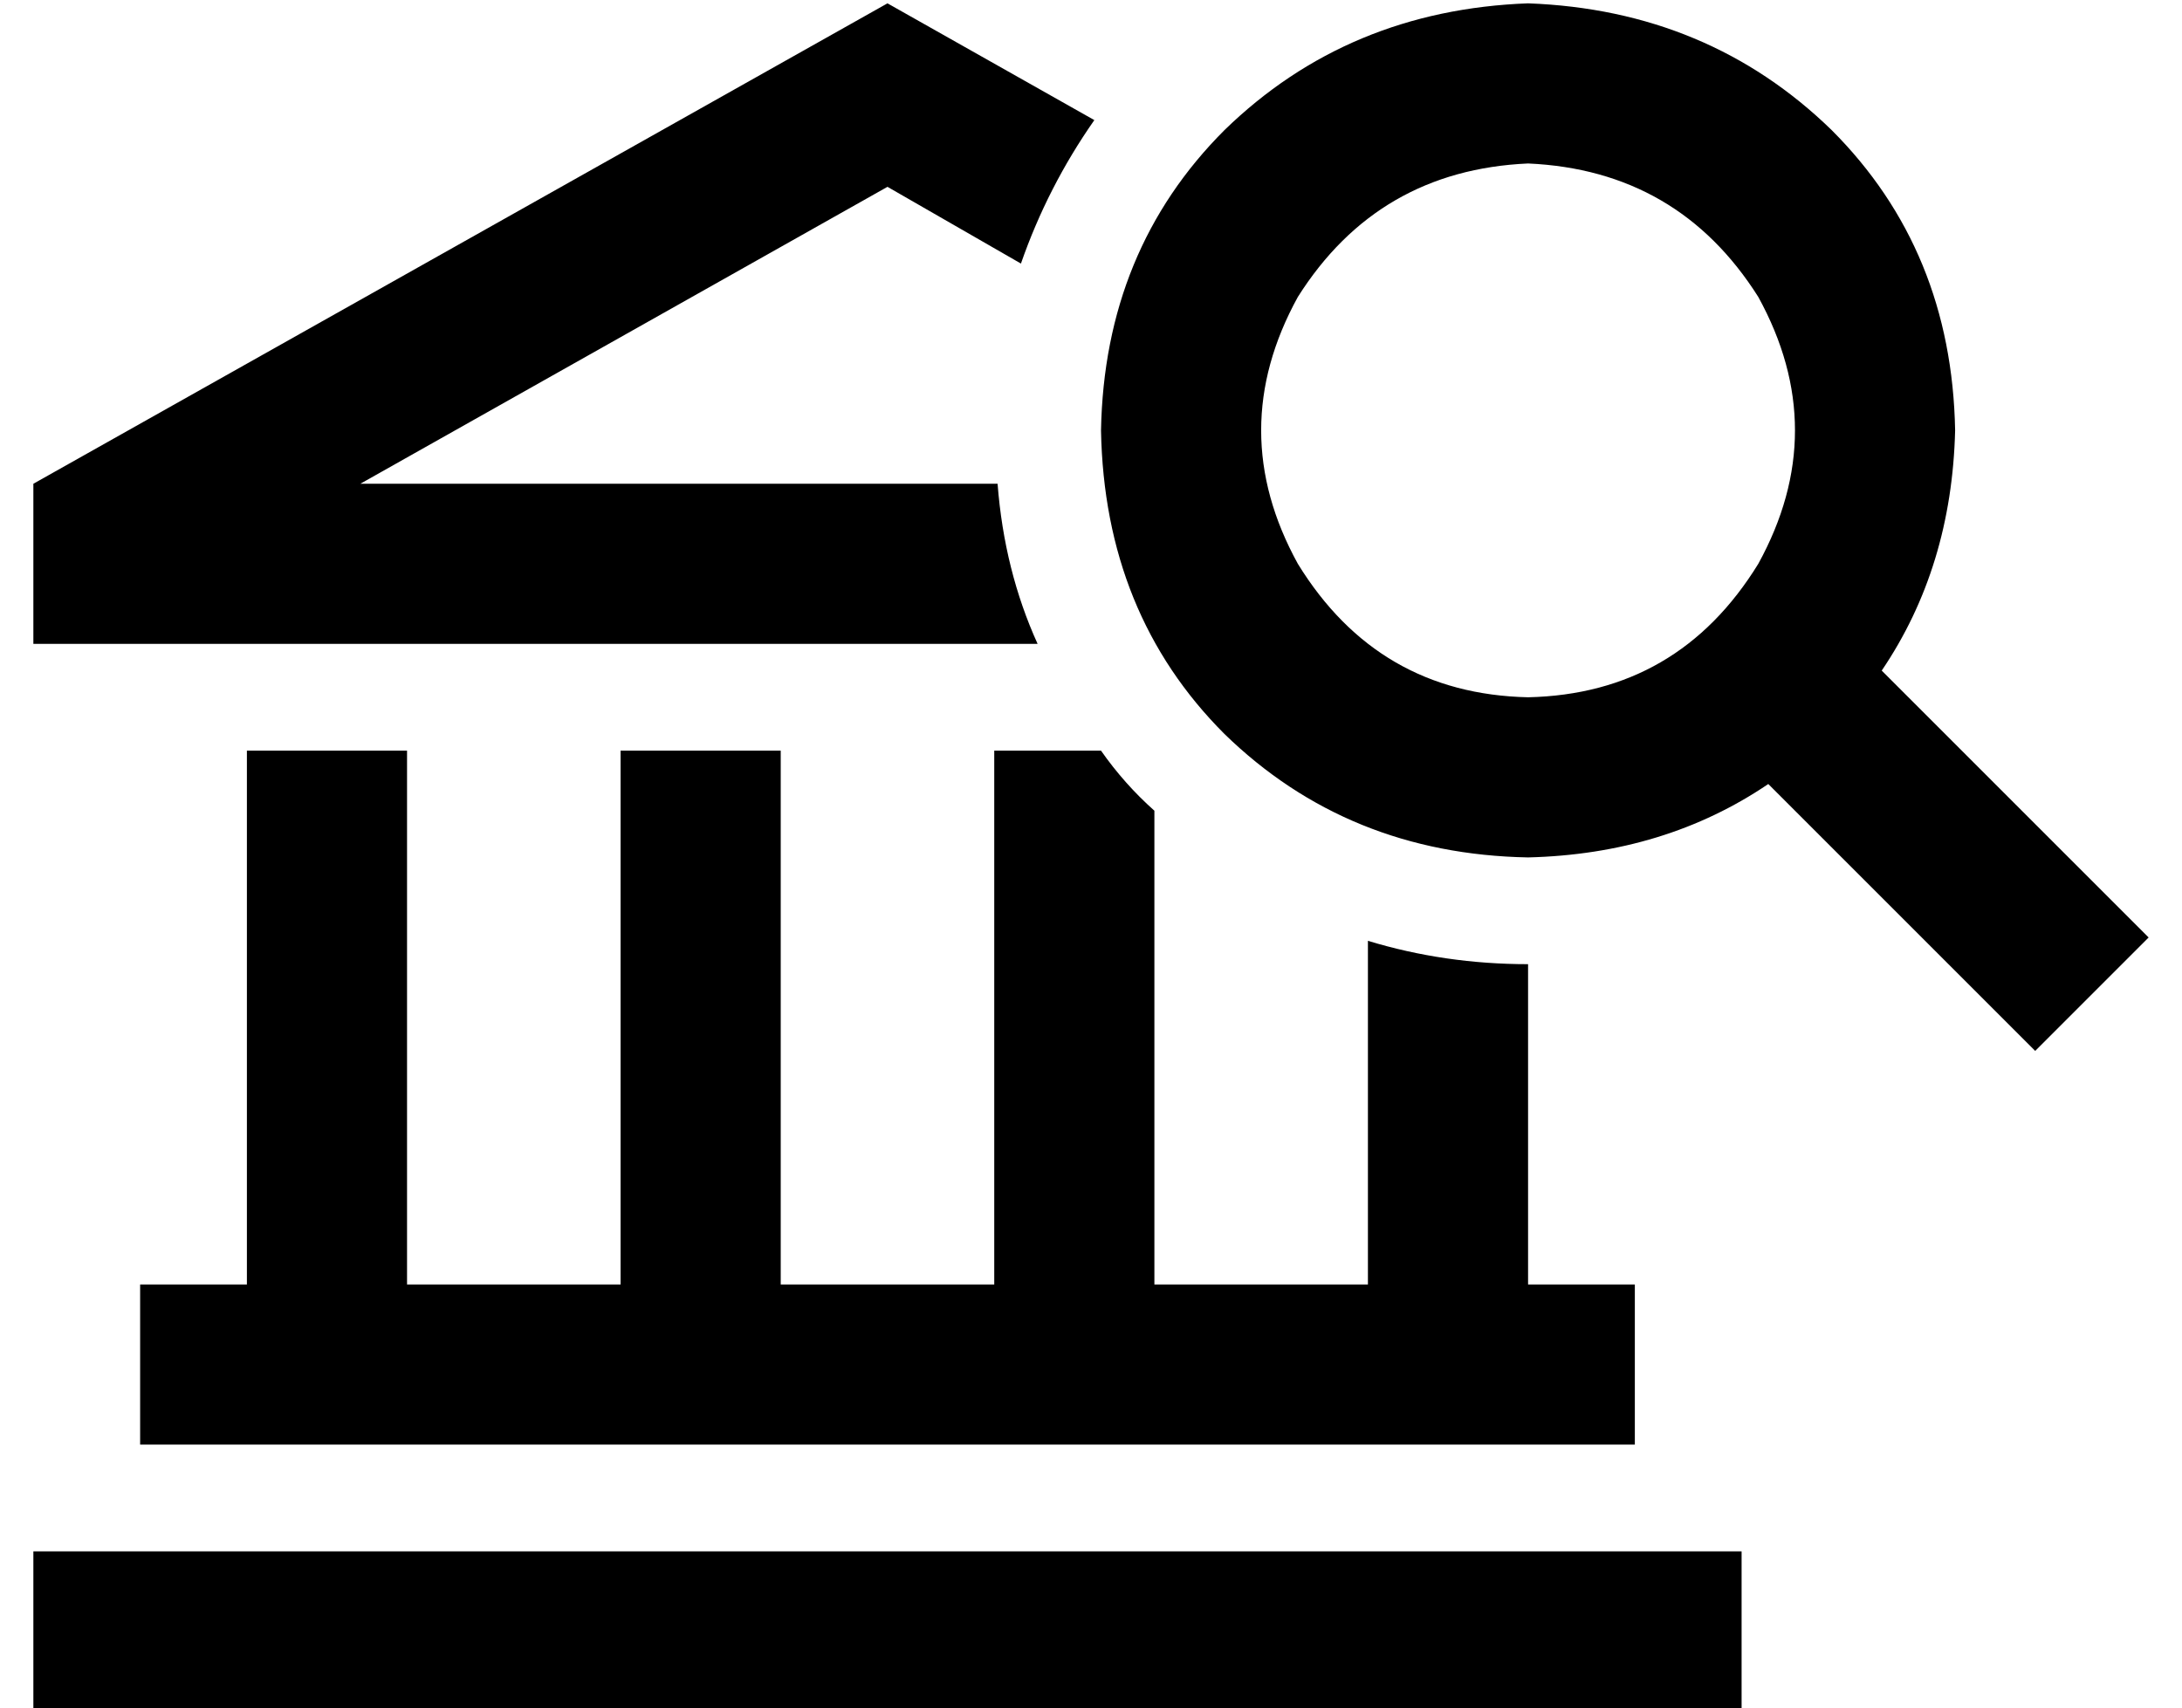 <?xml version="1.0" standalone="no"?>
<!DOCTYPE svg PUBLIC "-//W3C//DTD SVG 1.1//EN" "http://www.w3.org/Graphics/SVG/1.1/DTD/svg11.dtd" >
<svg xmlns="http://www.w3.org/2000/svg" xmlns:xlink="http://www.w3.org/1999/xlink" version="1.1" viewBox="-10 -40 654 512">
   <path fill="currentColor"
d="M448 249q-25 0 -48 -7v103v0h-64v0v-142v0q-9 -8 -16 -18h-32v0v160v0h-64v0v-160v0h-48v0v160v0h-64v0v-160v0h-48v0v160v0h-8h-24v48v0h24h424v-48v0h-24h-8v-96v0zM256 -39l-256 144l256 -144l-256 144v48v0h48h253q-10 -22 -12 -48h-191v0l158 -89v0l40 23v0
q8 -23 22 -43l-62 -35v0zM0 425v48v-48v48h24h488v-48v0h-24h-488zM448 9q45 2 69 40q22 40 0 80q-24 39 -69 40q-45 -1 -69 -40q-22 -40 0 -80q24 -38 69 -40v0zM448 217q41 -1 72 -22l63 63v0l17 17v0l34 -34v0l-17 -17v0l-63 -63v0q21 -31 22 -72q-1 -54 -37 -90
q-37 -36 -91 -38q-54 2 -91 38q-36 36 -37 90q1 55 37 91q37 36 91 37v0z" />
</svg>
